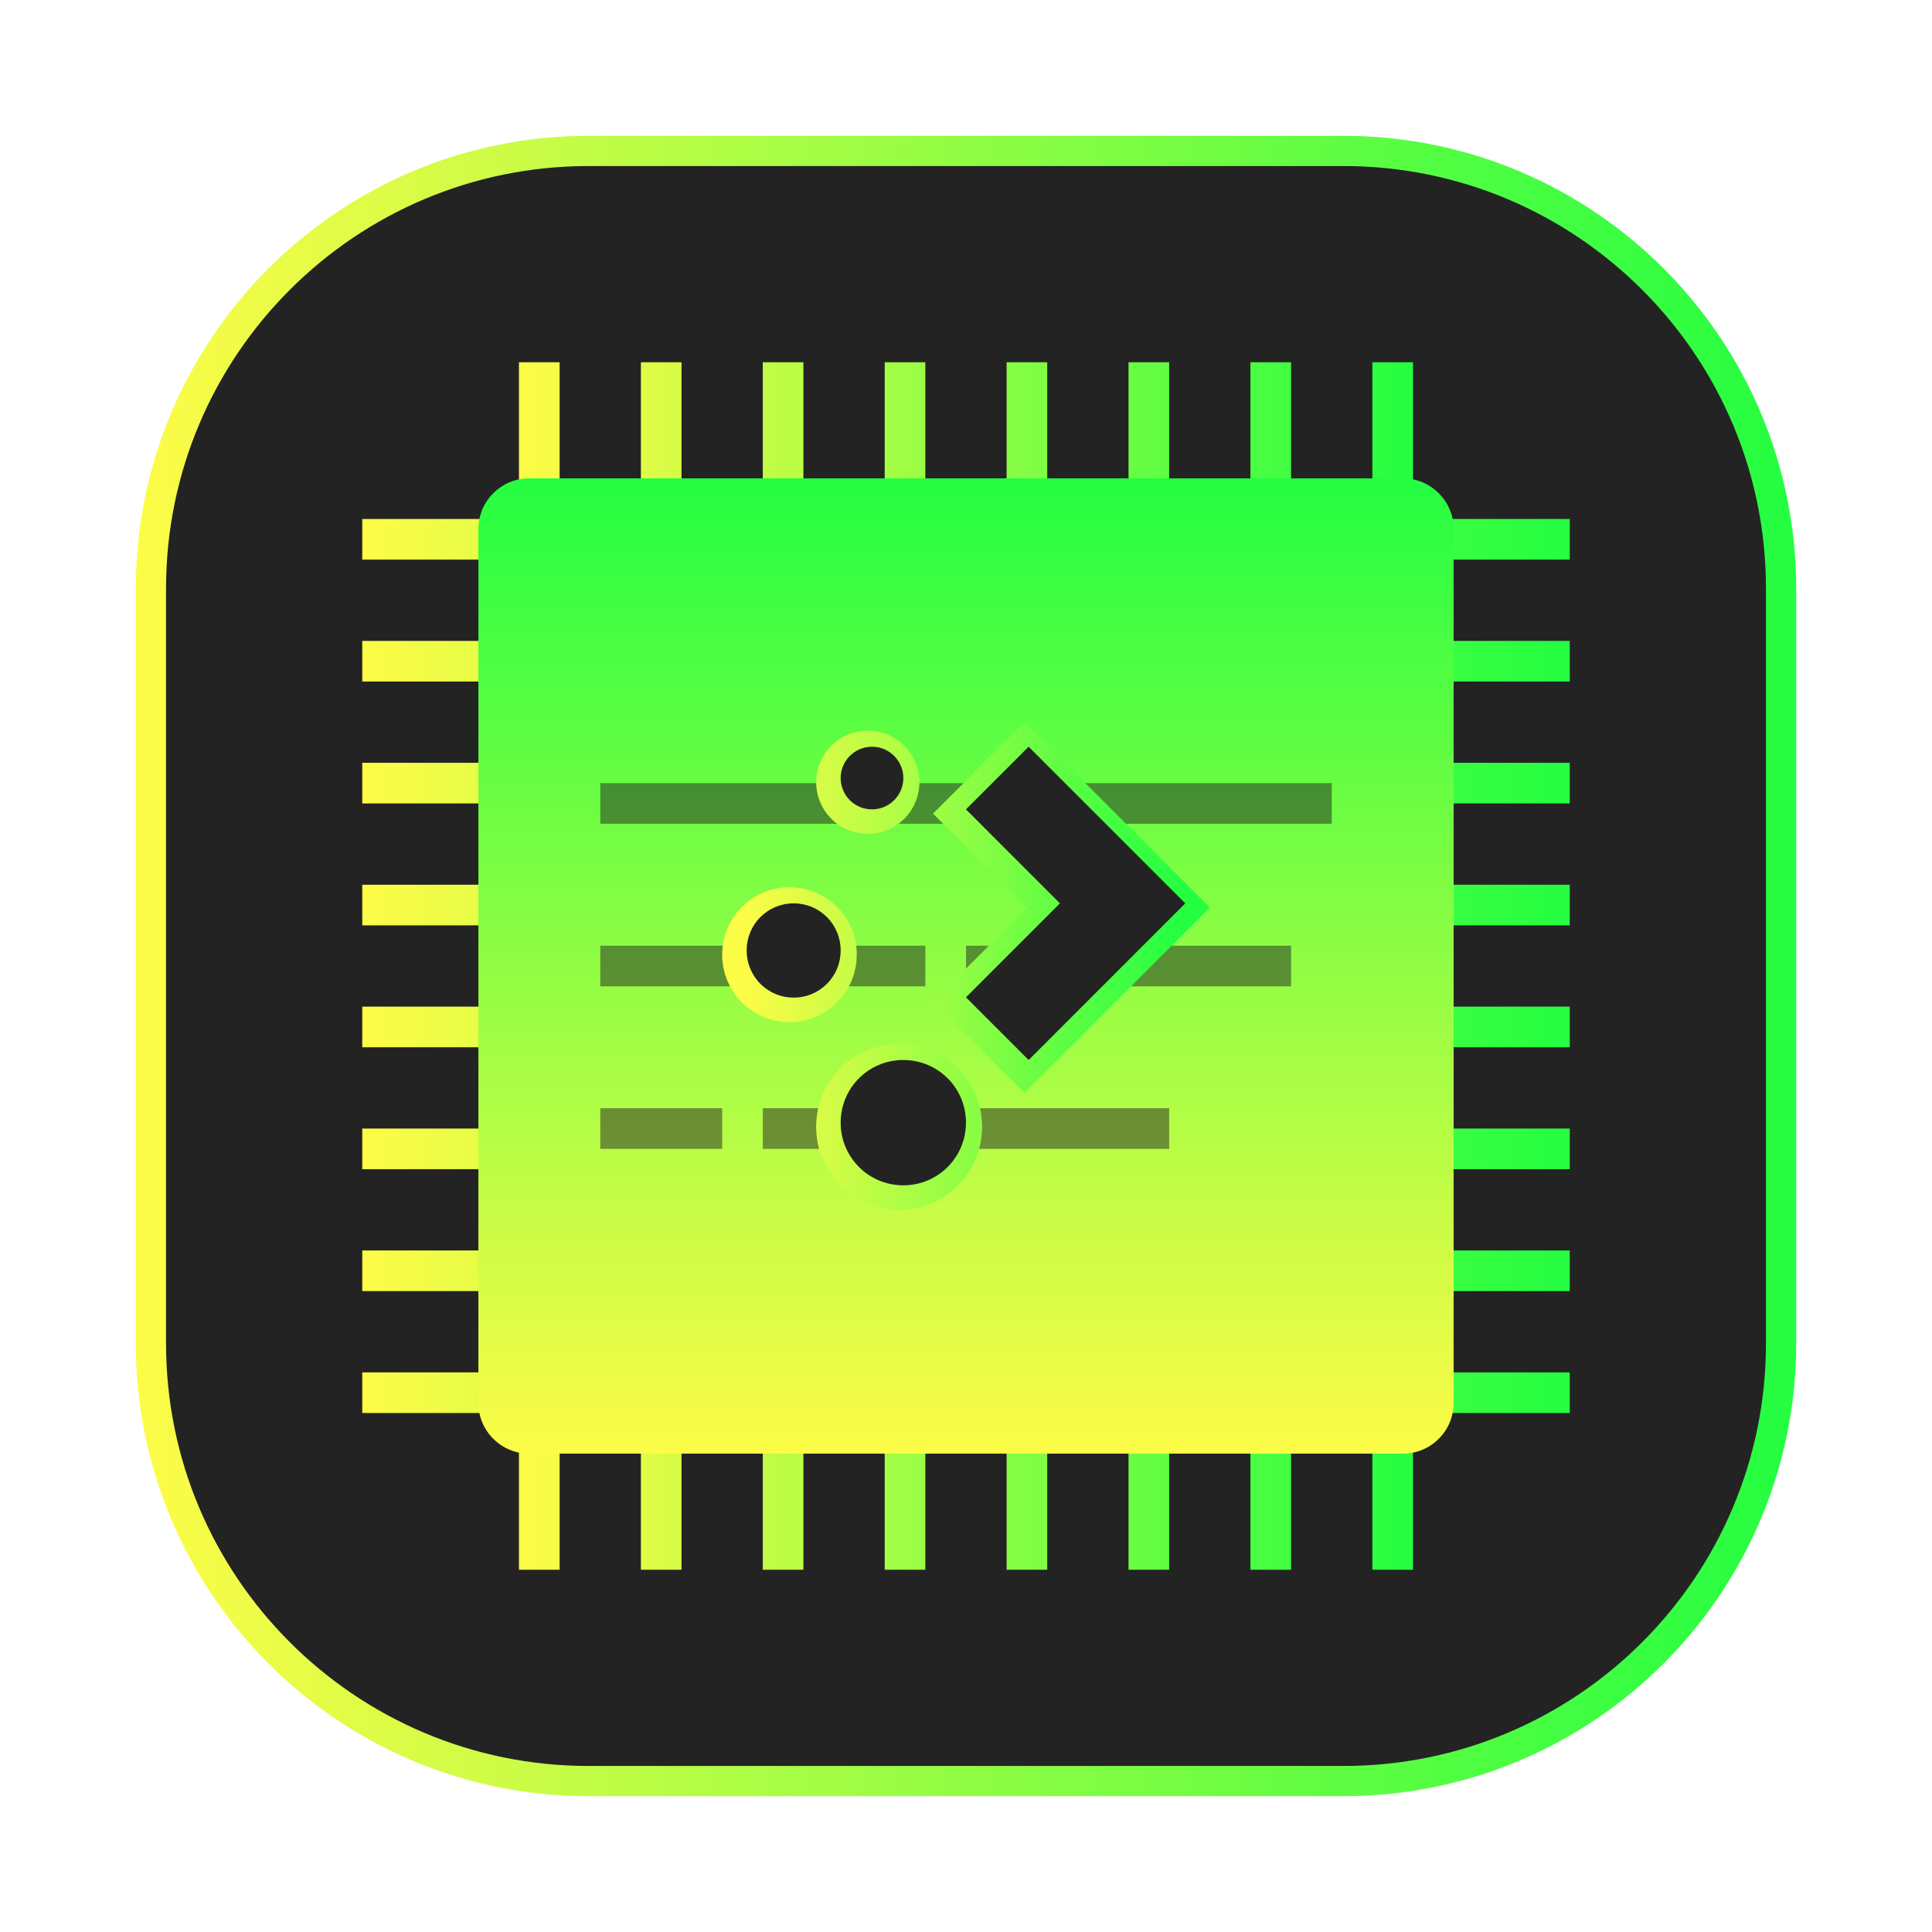 <svg width="64" height="64" viewBox="0 0 64 64" fill="none" xmlns="http://www.w3.org/2000/svg">
<g opacity="0.3" filter="url(#filter0_f_4_3011)">
<path d="M44.5 4.5H19.5C11.216 4.5 4.5 11.216 4.5 19.5V44.5C4.5 52.784 11.216 59.5 19.5 59.5H44.5C52.784 59.5 59.5 52.784 59.5 44.5V19.5C59.5 11.216 52.784 4.5 44.5 4.5Z" fill="url(#paint0_linear_4_3011)"/>
</g>
<path d="M19.5 5H44.5C52.508 5 59 11.492 59 19.5V44.5C59 52.508 52.508 59 44.5 59H19.5C11.492 59 5 52.508 5 44.5V19.5C5 11.492 11.492 5 19.5 5Z" fill="#232323" stroke="url(#paint1_linear_4_3011)"/>
<path d="M52 37.385V38.731H12V37.385H52ZM52 41.423V42.769H12V41.423H52ZM52 45.462V46.808H12V45.462H52ZM52 25.269V26.615H12V25.269H52ZM52 29.308V30.654H12V29.308H52ZM52 33.346V34.692H12V33.346H52ZM52 21.231V22.577H12V21.231H52ZM52 17.192V18.538H12V17.192H52Z" fill="url(#paint2_linear_4_3011)"/>
<path d="M26.614 52H25.268V12H26.614V52ZM22.576 52H21.23V12H22.576V52ZM18.538 52H17.191V12H18.538V52ZM38.73 52H37.384V12H38.73V52ZM34.691 52H33.345V12H34.691V52ZM30.653 52H29.307V12H30.653V52ZM42.768 52H41.422V12H42.768V52ZM46.807 52H45.461V12H46.807V52Z" fill="url(#paint3_linear_4_3011)"/>
<path d="M48.154 17.529V46.471C48.154 47.401 47.401 48.154 46.472 48.154H17.529C16.6 48.154 15.847 47.401 15.847 46.471V17.529C15.847 16.599 16.6 15.846 17.529 15.846H46.472C47.401 15.846 48.154 16.599 48.154 17.529Z" fill="url(#paint4_linear_4_3011)"/>
<path opacity="0.5" d="M19.885 25.942H27.962V27.288H19.885V25.942ZM29.308 25.942H33.346V27.288H29.308V25.942ZM34.693 25.942H44.115V27.288H34.693V25.942ZM19.885 31.327H30.654V32.673H19.885V31.327ZM32 31.327H42.769V32.673H32V31.327ZM19.885 36.712H23.923V38.058H19.885V36.712ZM25.269 36.712H29.308V38.058H25.269V36.712ZM30.654 36.712H38.731V38.058H30.654V36.712Z" fill="#232323"/>
<path d="M29.785 35.253C28.635 35.253 27.709 36.179 27.709 37.328C27.709 38.478 28.635 39.404 29.785 39.404C30.934 39.404 31.86 38.478 31.86 37.328C31.86 36.179 30.934 35.253 29.785 35.253ZM26.152 30.064C25.948 30.064 25.745 30.103 25.556 30.181C25.367 30.259 25.195 30.374 25.05 30.519C24.906 30.663 24.791 30.835 24.713 31.024C24.635 31.213 24.595 31.416 24.596 31.621C24.594 31.826 24.634 32.03 24.711 32.22C24.789 32.41 24.903 32.583 25.048 32.728C25.193 32.874 25.365 32.989 25.554 33.068C25.744 33.147 25.947 33.188 26.152 33.188C26.358 33.188 26.561 33.147 26.75 33.068C26.94 32.989 27.112 32.874 27.257 32.728C27.401 32.583 27.516 32.41 27.593 32.22C27.671 32.03 27.71 31.826 27.709 31.621C27.71 31.416 27.67 31.213 27.592 31.024C27.514 30.835 27.399 30.663 27.254 30.519C27.11 30.374 26.938 30.259 26.749 30.181C26.56 30.103 26.357 30.064 26.152 30.064ZM33.936 24.875L31.86 26.951L34.974 30.064L31.86 33.177L33.936 35.253L39.125 30.064L37.049 27.988L33.936 24.875ZM28.747 24.875C28.472 24.875 28.208 24.985 28.013 25.179C27.819 25.374 27.709 25.638 27.709 25.913C27.709 26.188 27.819 26.452 28.013 26.647C28.208 26.841 28.472 26.951 28.747 26.951C29.022 26.951 29.286 26.841 29.481 26.647C29.675 26.452 29.785 26.188 29.785 25.913C29.785 25.638 29.675 25.374 29.481 25.179C29.286 24.985 29.022 24.875 28.747 24.875Z" fill="#232323" stroke="url(#paint5_linear_4_3011)" stroke-width="1.346"/>
<path d="M29.923 35.114C28.773 35.114 27.848 36.039 27.848 37.189C27.848 38.339 28.773 39.265 29.923 39.265C31.073 39.265 31.999 38.339 31.999 37.189C31.999 36.039 31.073 35.114 29.923 35.114ZM26.291 29.925C26.087 29.924 25.884 29.964 25.695 30.042C25.506 30.12 25.334 30.235 25.189 30.38C25.044 30.524 24.93 30.696 24.852 30.885C24.774 31.074 24.734 31.277 24.734 31.481C24.733 31.687 24.772 31.89 24.85 32.08C24.928 32.27 25.042 32.443 25.187 32.589C25.331 32.734 25.503 32.85 25.693 32.929C25.883 33.008 26.086 33.048 26.291 33.048C26.496 33.048 26.7 33.008 26.889 32.929C27.079 32.85 27.251 32.734 27.395 32.589C27.54 32.443 27.655 32.27 27.732 32.08C27.81 31.89 27.849 31.687 27.848 31.481C27.848 31.277 27.808 31.074 27.73 30.885C27.652 30.696 27.538 30.524 27.393 30.38C27.248 30.235 27.076 30.12 26.887 30.042C26.698 29.964 26.496 29.924 26.291 29.925ZM34.075 24.736L31.999 26.811L35.112 29.925L31.999 33.038L34.075 35.114L39.263 29.925L37.188 27.849L34.075 24.736ZM28.886 24.736C28.749 24.736 28.614 24.763 28.488 24.815C28.363 24.867 28.248 24.944 28.152 25.04C28.055 25.136 27.979 25.251 27.927 25.377C27.875 25.502 27.848 25.637 27.848 25.774C27.848 25.91 27.875 26.045 27.927 26.171C27.979 26.297 28.055 26.411 28.152 26.508C28.248 26.604 28.363 26.68 28.488 26.732C28.614 26.785 28.749 26.811 28.886 26.811C29.022 26.811 29.157 26.785 29.283 26.732C29.409 26.68 29.523 26.604 29.619 26.508C29.716 26.411 29.792 26.297 29.845 26.171C29.897 26.045 29.924 25.91 29.924 25.774C29.924 25.637 29.897 25.502 29.845 25.377C29.792 25.251 29.716 25.136 29.619 25.04C29.523 24.944 29.409 24.867 29.283 24.815C29.157 24.763 29.022 24.736 28.886 24.736Z" fill="#232323"/>
<defs>
<filter id="filter0_f_4_3011" x="3.263" y="3.263" width="57.475" height="57.475" filterUnits="userSpaceOnUse" color-interpolation-filters="sRGB">
<feFlood flood-opacity="0" result="BackgroundImageFix"/>
<feBlend mode="normal" in="SourceGraphic" in2="BackgroundImageFix" result="shape"/>
<feGaussianBlur stdDeviation="0.619" result="effect1_foregroundBlur_4_3011"/>
</filter>
<linearGradient id="paint0_linear_4_3011" x1="4.5" y1="32" x2="59.5" y2="32" gradientUnits="userSpaceOnUse">
<stop stop-color="#FDFC47"/>
<stop offset="1" stop-color="#24FE41"/>
</linearGradient>
<linearGradient id="paint1_linear_4_3011" x1="4.5" y1="32" x2="59.5" y2="32" gradientUnits="userSpaceOnUse">
<stop stop-color="#FDFC47"/>
<stop offset="1" stop-color="#24FE41"/>
</linearGradient>
<linearGradient id="paint2_linear_4_3011" x1="12" y1="32" x2="52" y2="32" gradientUnits="userSpaceOnUse">
<stop stop-color="#FDFC47"/>
<stop offset="1" stop-color="#24FE41"/>
</linearGradient>
<linearGradient id="paint3_linear_4_3011" x1="17.191" y1="32" x2="46.807" y2="32" gradientUnits="userSpaceOnUse">
<stop stop-color="#FDFC47"/>
<stop offset="1" stop-color="#24FE41"/>
</linearGradient>
<linearGradient id="paint4_linear_4_3011" x1="32.001" y1="48.154" x2="32.001" y2="15.846" gradientUnits="userSpaceOnUse">
<stop stop-color="#FDFC47"/>
<stop offset="1" stop-color="#24FE41"/>
</linearGradient>
<linearGradient id="paint5_linear_4_3011" x1="24.596" y1="32.14" x2="39.125" y2="32.14" gradientUnits="userSpaceOnUse">
<stop stop-color="#FDFC47"/>
<stop offset="1" stop-color="#24FE41"/>
</linearGradient>
</defs>
</svg>
